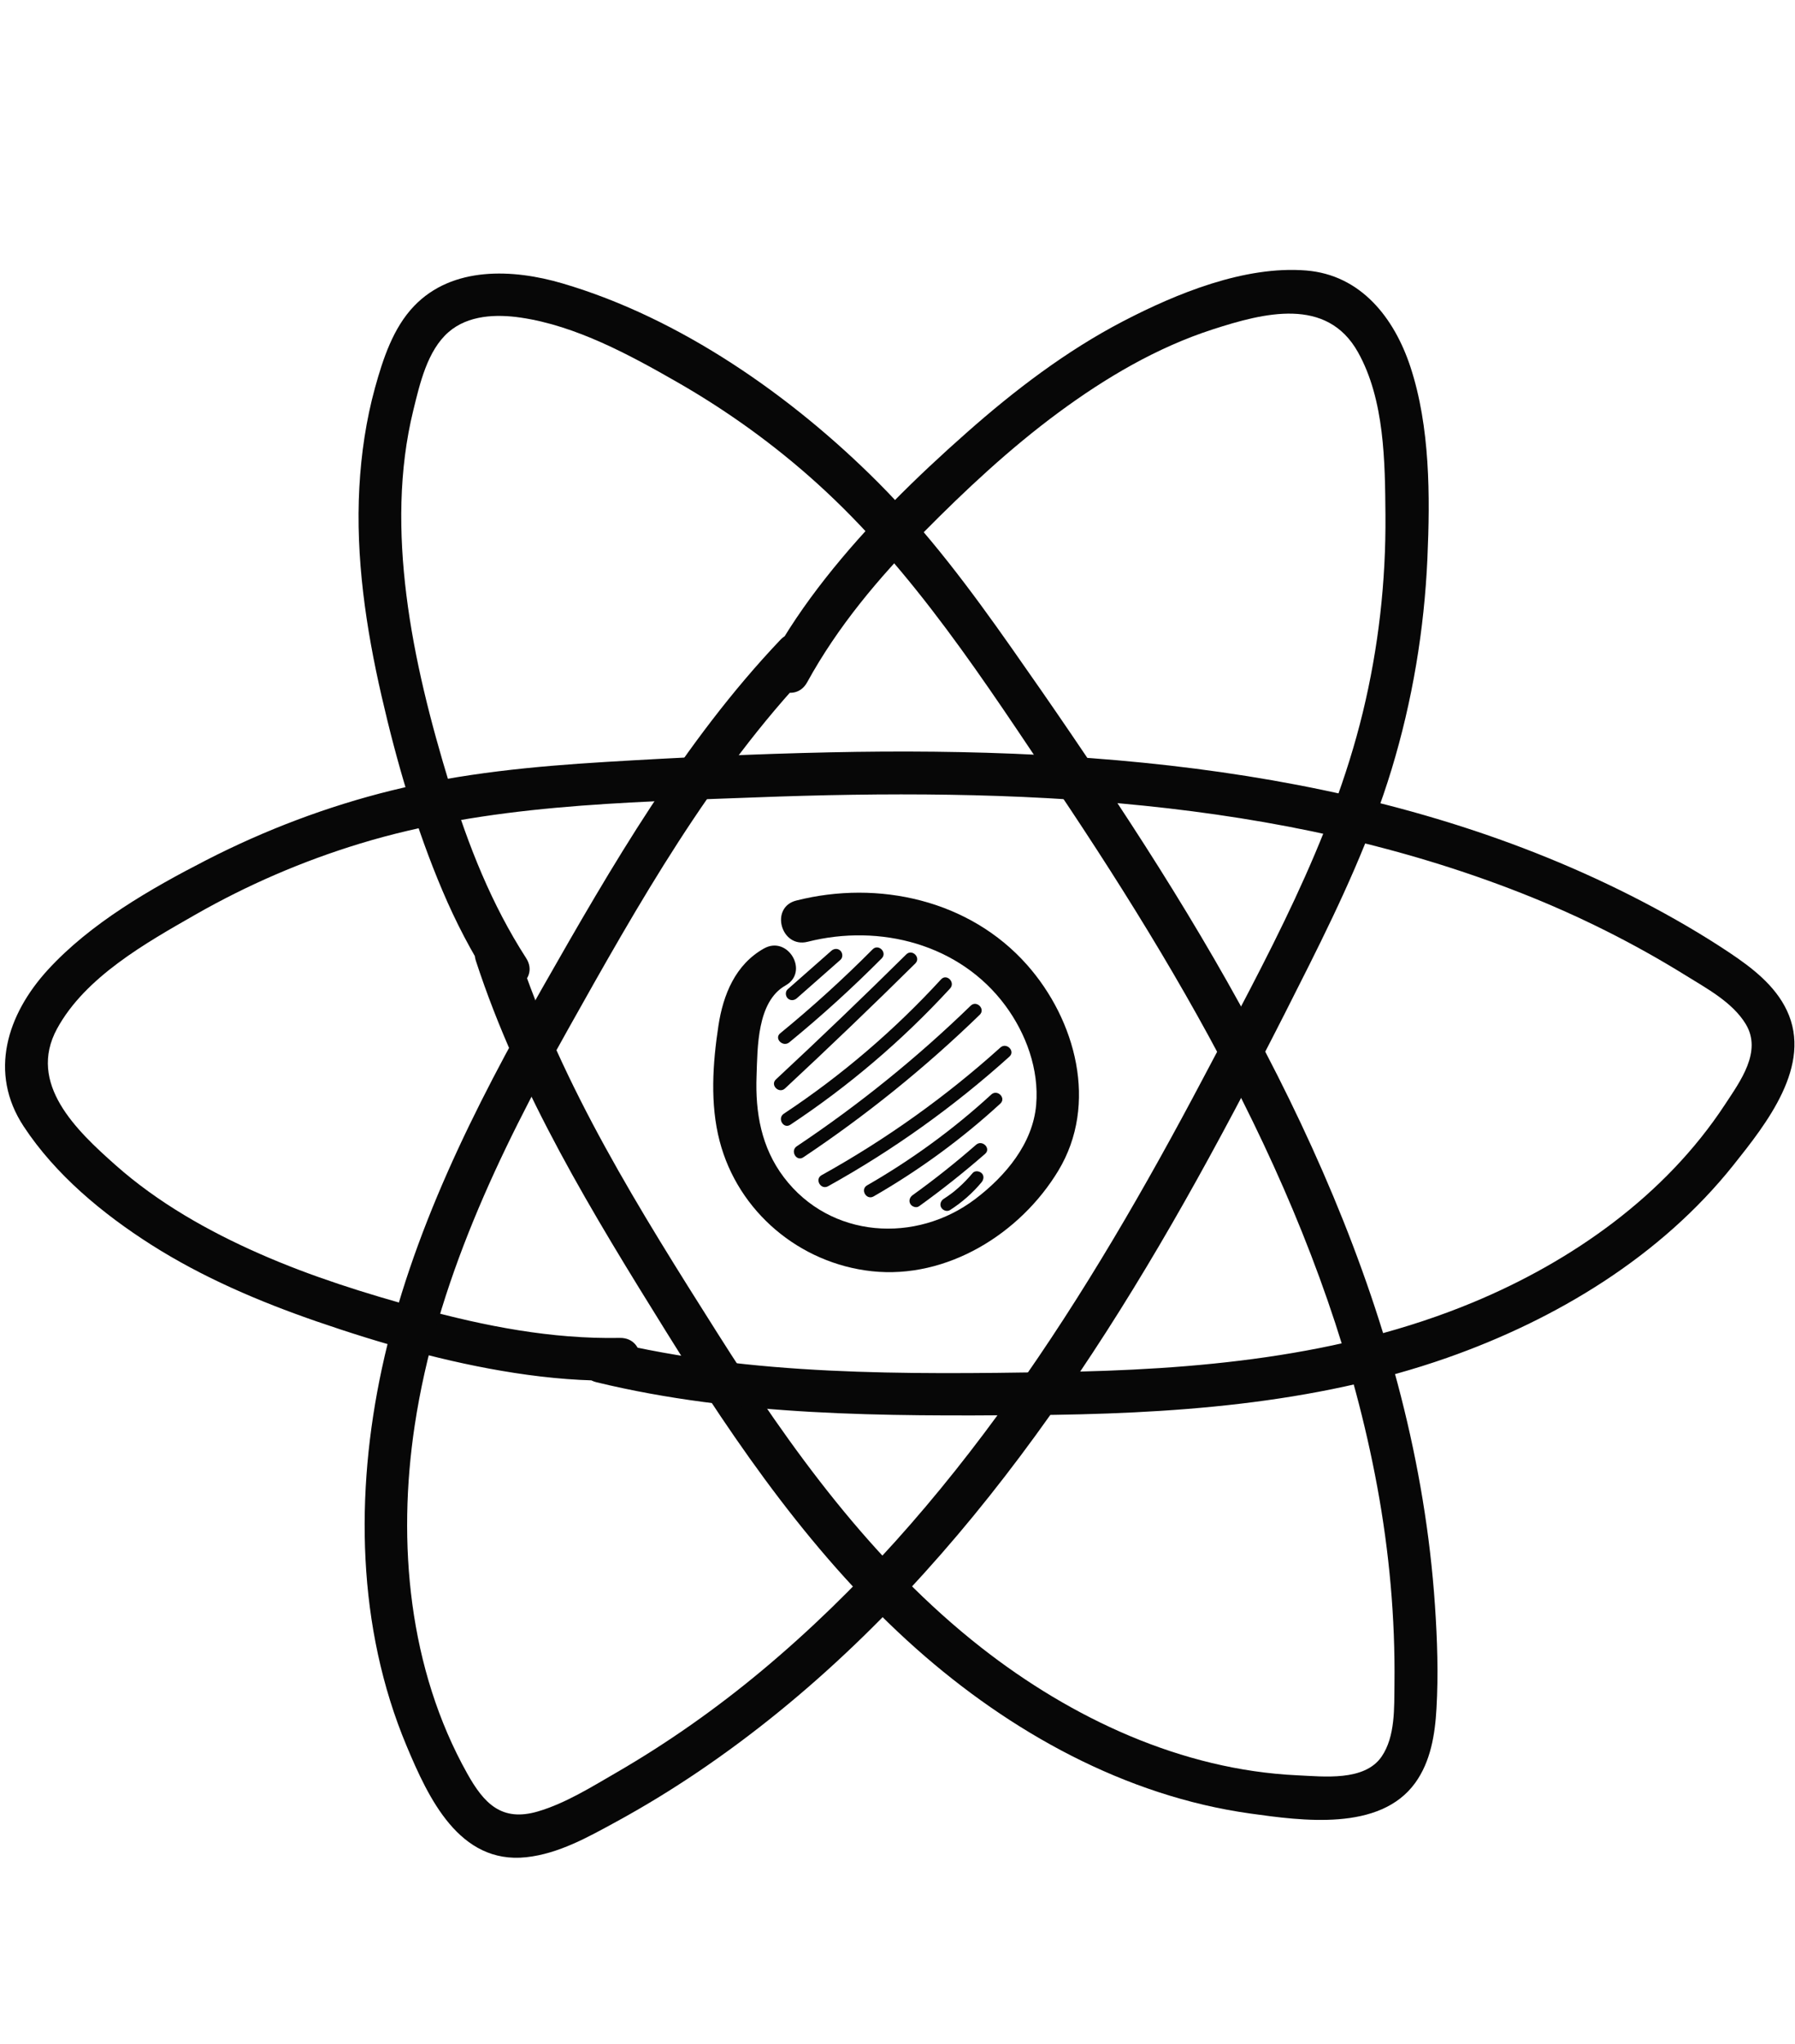<?xml version="1.0" encoding="utf-8"?>
<!-- Generator: Adobe Illustrator 24.0.2, SVG Export Plug-In . SVG Version: 6.00 Build 0)  -->
<svg version="1.1" id="Capa_1" xmlns="http://www.w3.org/2000/svg" xmlns:xlink="http://www.w3.org/1999/xlink" x="0px" y="0px"
	 viewBox="0 0 420 478" style="enable-background:new 0 0 420 478;" xml:space="preserve">
<style type="text/css">
	.st0{fill:#070707;}
</style>
<g>
	<g>
		<path class="st0" d="M123.1,224.03c-8.08-12.52-13.53-26.28-17.87-40.49c-4.43-14.51-8.28-29.39-10.15-44.47
			c-1.78-14.34-1.83-29.09,1.64-43.18c1.5-6.11,3.26-13.91,8.23-18.23c4.59-4,11.17-4.23,16.91-3.39
			c12.89,1.89,25.45,8.7,36.6,15.09c11.7,6.7,22.69,14.61,32.7,23.65c22.6,20.4,39.32,46.48,56.18,71.59
			c33.48,49.85,63.9,103.35,74.92,163.1c2.8,15.19,4.21,30.64,4.02,46.09c-0.07,5.46,0.23,12.29-3.03,17
			c-4.01,5.79-13.56,4.62-19.7,4.34c-27.04-1.25-52.84-13.34-73.91-29.83c-25.49-19.95-44.72-46.61-61.88-73.74
			c-17.92-28.33-36.3-57.48-46.77-89.53c-1.99-6.09-11.65-3.48-9.64,2.66c10.13,31.01,27.34,59.1,44.48,86.65
			c16.63,26.74,34.87,53.16,58.56,74.19c21.91,19.45,48.86,34.45,78.15,38.54c12.1,1.69,30.34,4.24,38.59-7.16
			c3.63-5.01,4.64-11.34,4.98-17.38c0.46-7.99,0.19-16.09-0.35-24.07c-4.49-66.71-35.29-127.73-71.16-182.86
			c-9.05-13.91-18.43-27.61-27.98-41.18c-9.51-13.53-19.44-26.85-31.14-38.58c-20.13-20.17-46.3-38.49-73.91-46.58
			c-11.51-3.38-25.69-4.07-34.68,5.3c-4.92,5.13-7.28,12.38-9.14,19.09c-2.09,7.58-3.24,15.44-3.67,23.29
			c-0.9,16.4,1.54,32.92,5.21,48.87c3.56,15.48,8.05,30.92,14.27,45.54c3.07,7.22,6.65,14.15,10.91,20.74
			C117.95,234.47,126.61,229.46,123.1,224.03L123.1,224.03z"/>
	</g>
</g>
<g>
	<g>
		<path class="st0" d="M145.01,312.85c-15.96,0.3-31.51-2.74-46.85-6.93c-12.69-3.47-25.34-7.43-37.4-12.74
			c-12.09-5.32-23.82-11.95-33.74-20.75c-9.11-8.08-20.69-19.02-13.66-31.9c6.59-12.08,20.79-20.05,32.35-26.65
			c12.19-6.96,25.1-12.53,38.53-16.62c29.85-9.09,61.54-9.63,92.49-10.8c60.42-2.29,122.38,0,179.31,22.41
			c13.32,5.24,26.2,11.67,38.37,19.21c4.91,3.05,10.97,6.28,14.06,11.38c3.91,6.45-1.33,13.44-4.87,18.84
			c-13.95,21.25-35.72,36.6-58.96,46.25c-31.01,12.88-65.04,15.8-98.29,16.3c-34.61,0.52-70.29,0.92-104.12-7.27
			c-6.25-1.51-8.92,8.13-2.66,9.64c32.94,7.98,67.37,7.94,101.07,7.69c32.92-0.24,66.66-2.42,97.97-13.41
			c25.57-8.98,49.97-23.71,67.02-45.11c7.67-9.63,18.55-23.26,12.46-36.12c-2.79-5.89-8.21-10.02-13.5-13.55
			c-6.5-4.33-13.29-8.25-20.21-11.86c-58.33-30.41-125.36-36.32-190.1-34.94c-17.55,0.37-35.09,1.19-52.61,2.25
			c-16.82,1.02-33.66,2.63-50.05,6.67c-15,3.7-29.58,9.22-43.32,16.27c-13.06,6.7-27.15,14.78-37.15,25.72
			c-9.47,10.37-13.87,23.99-5.64,36.52c7.44,11.33,18.54,20.51,29.88,27.72c12.02,7.64,25.26,13.28,38.69,17.92
			c15.01,5.18,30.53,9.61,46.24,12.04c8.19,1.27,16.4,1.96,24.69,1.8C151.44,322.73,151.46,312.73,145.01,312.85L145.01,312.85z"/>
	</g>
</g>
<g>
	<g>
		<path class="st0" d="M188.87,159.53c7.18-13.07,16.72-24.39,27.16-34.97c9.89-10.01,20.28-19.71,31.62-28.08
			c11.03-8.14,23.03-15.23,36.12-19.46c11.94-3.86,26.66-7.7,33.97,5.33c6.24,11.14,6.33,25.69,6.43,38.08
			c0.13,15.54-1.63,31.03-5.29,46.13c-7.33,30.23-22.79,57.96-37.22,85.29c-27.04,51.22-58.48,101.37-103.44,138.83
			c-10.65,8.87-22.02,16.88-34.01,23.82c-5.78,3.34-11.88,7.17-18.32,9.07c-8.51,2.51-12.64-1.85-16.54-8.81
			c-13.74-24.49-16.45-54-12.32-81.41c4.99-33.1,19.66-63.72,35.88-92.65c16.46-29.35,33.44-59.47,56.75-84.01
			c4.43-4.67-2.63-11.75-7.07-7.07c-22.71,23.91-39.41,52.82-55.65,81.32c-15.94,27.98-30.77,57.39-37.59,89.09
			c-6.27,29.11-5.86,60.47,5.78,88.22c5.11,12.18,12.31,27.71,27.99,26.04c7.58-0.81,14.53-4.73,21.11-8.32
			c6.51-3.55,12.84-7.42,18.99-11.57c52.65-35.55,89.6-88.74,119.68-143.71c8.11-14.82,15.84-29.85,23.4-44.96
			c7.42-14.83,14.47-29.93,19.31-45.83c4.86-15.98,7.64-32.64,8.38-49.33c0.64-14.59,0.64-30.76-3.98-44.79
			c-3.78-11.46-11.6-21.5-24.4-22.53c-14.4-1.16-30.36,5.39-42.86,11.89c-13.31,6.93-25.38,16.14-36.59,26.05
			c-11.81,10.43-23.25,21.62-33.01,34.02c-4.8,6.1-9.16,12.46-12.89,19.27C177.14,160.13,185.77,165.18,188.87,159.53L188.87,159.53
			z"/>
	</g>
</g>
<g>
	<g>
		<path class="st0" d="M178.75,221.79c-6.68,3.75-9.54,10.78-10.65,18.05c-1.34,8.79-1.99,18.29,0.28,26.98
			c4.31,16.55,18.74,28.62,35.63,30.44c17.54,1.89,34.71-8.75,43.63-23.53c9.37-15.53,4.1-35.21-7.33-48.11
			c-13.44-15.17-34.76-19.91-54-15.04c-6.24,1.58-3.59,11.22,2.66,9.64c16.93-4.28,35.64,0.54,46.29,14.95
			c4.84,6.56,7.88,14.9,7.19,23.13c-0.76,9.1-7.19,16.7-14.2,22.03c-13.9,10.57-34,9.29-44.85-5.05c-5.26-6.95-6.69-15.1-6.38-23.62
			c0.24-6.69,0.08-17.46,6.79-21.23C189.41,227.27,184.38,218.63,178.75,221.79L178.75,221.79z"/>
	</g>
</g>
<g>
	<g>
		<path class="st0" d="M186.43,233.44c3.41-3,6.82-6,10.22-9c0.61-0.54,0.55-1.57,0-2.12c-0.6-0.6-1.51-0.54-2.12,0
			c-3.41,3-6.82,6-10.22,9c-0.61,0.54-0.55,1.57,0,2.12C184.92,234.04,185.82,233.98,186.43,233.44L186.43,233.44z"/>
	</g>
</g>
<g>
	<g>
		<path class="st0" d="M184.68,243.74c7.54-6.17,14.76-12.73,21.63-19.64c1.36-1.37-0.76-3.49-2.12-2.12
			c-6.87,6.91-14.09,13.47-21.63,19.64C181.06,242.84,183.19,244.95,184.68,243.74L184.68,243.74z"/>
	</g>
</g>
<g>
	<g>
		<path class="st0" d="M183.68,254.52c10.31-9.59,20.48-19.33,30.49-29.23c1.38-1.36-0.75-3.48-2.12-2.12
			c-10.01,9.9-20.18,19.64-30.49,29.23C180.14,253.72,182.26,255.83,183.68,254.52L183.68,254.52z"/>
	</g>
</g>
<g>
	<g>
		<path class="st0" d="M184.92,263.01c13.7-9.07,26.27-19.78,37.39-31.88c1.3-1.42-0.81-3.55-2.12-2.12
			c-10.94,11.91-23.29,22.48-36.78,31.41C181.8,261.48,183.3,264.08,184.92,263.01L184.92,263.01z"/>
	</g>
</g>
<g>
	<g>
		<path class="st0" d="M187.95,270.63c14.74-9.84,28.57-21,41.29-33.34c1.39-1.35-0.73-3.47-2.12-2.12
			c-12.54,12.16-26.16,23.17-40.69,32.87C184.84,269.1,186.34,271.7,187.95,270.63L187.95,270.63z"/>
	</g>
</g>
<g>
	<g>
		<path class="st0" d="M193.75,277.39c15.24-8.46,29.49-18.66,42.44-30.32c1.44-1.29-0.69-3.41-2.12-2.12
			c-12.77,11.5-26.81,21.51-41.83,29.85C190.55,275.74,192.06,278.33,193.75,277.39L193.75,277.39z"/>
	</g>
</g>
<g>
	<g>
		<path class="st0" d="M204.4,279.77c10.65-6.12,20.61-13.4,29.66-21.71c1.43-1.31-0.7-3.43-2.12-2.12
			c-8.87,8.14-18.62,15.24-29.06,21.24C201.21,278.14,202.72,280.73,204.4,279.77L204.4,279.77z"/>
	</g>
</g>
<g>
	<g>
		<path class="st0" d="M215.05,282.06c5.34-3.84,10.49-7.93,15.45-12.25c1.46-1.27-0.67-3.39-2.12-2.12
			c-4.76,4.16-9.71,8.09-14.84,11.78c-0.66,0.47-0.97,1.31-0.54,2.05C213.38,282.17,214.39,282.54,215.05,282.06L215.05,282.06z"/>
	</g>
</g>
<g>
	<g>
		<path class="st0" d="M222.3,282.95c2.77-1.78,5.28-3.97,7.38-6.51c0.5-0.6,0.64-1.54,0-2.12c-0.55-0.51-1.59-0.65-2.12,0
			c-1,1.2-2.08,2.33-3.25,3.37c-0.28,0.25-0.56,0.49-0.84,0.72c-0.16,0.13-0.32,0.26-0.48,0.39c-0.06,0.05-0.13,0.1-0.19,0.15
			c0.25-0.19,0.01-0.01-0.04,0.03c-0.64,0.48-1.3,0.94-1.97,1.37c-0.66,0.42-0.99,1.35-0.54,2.05
			C220.67,283.07,221.59,283.4,222.3,282.95L222.3,282.95z"/>
	</g>
</g>
</svg>
